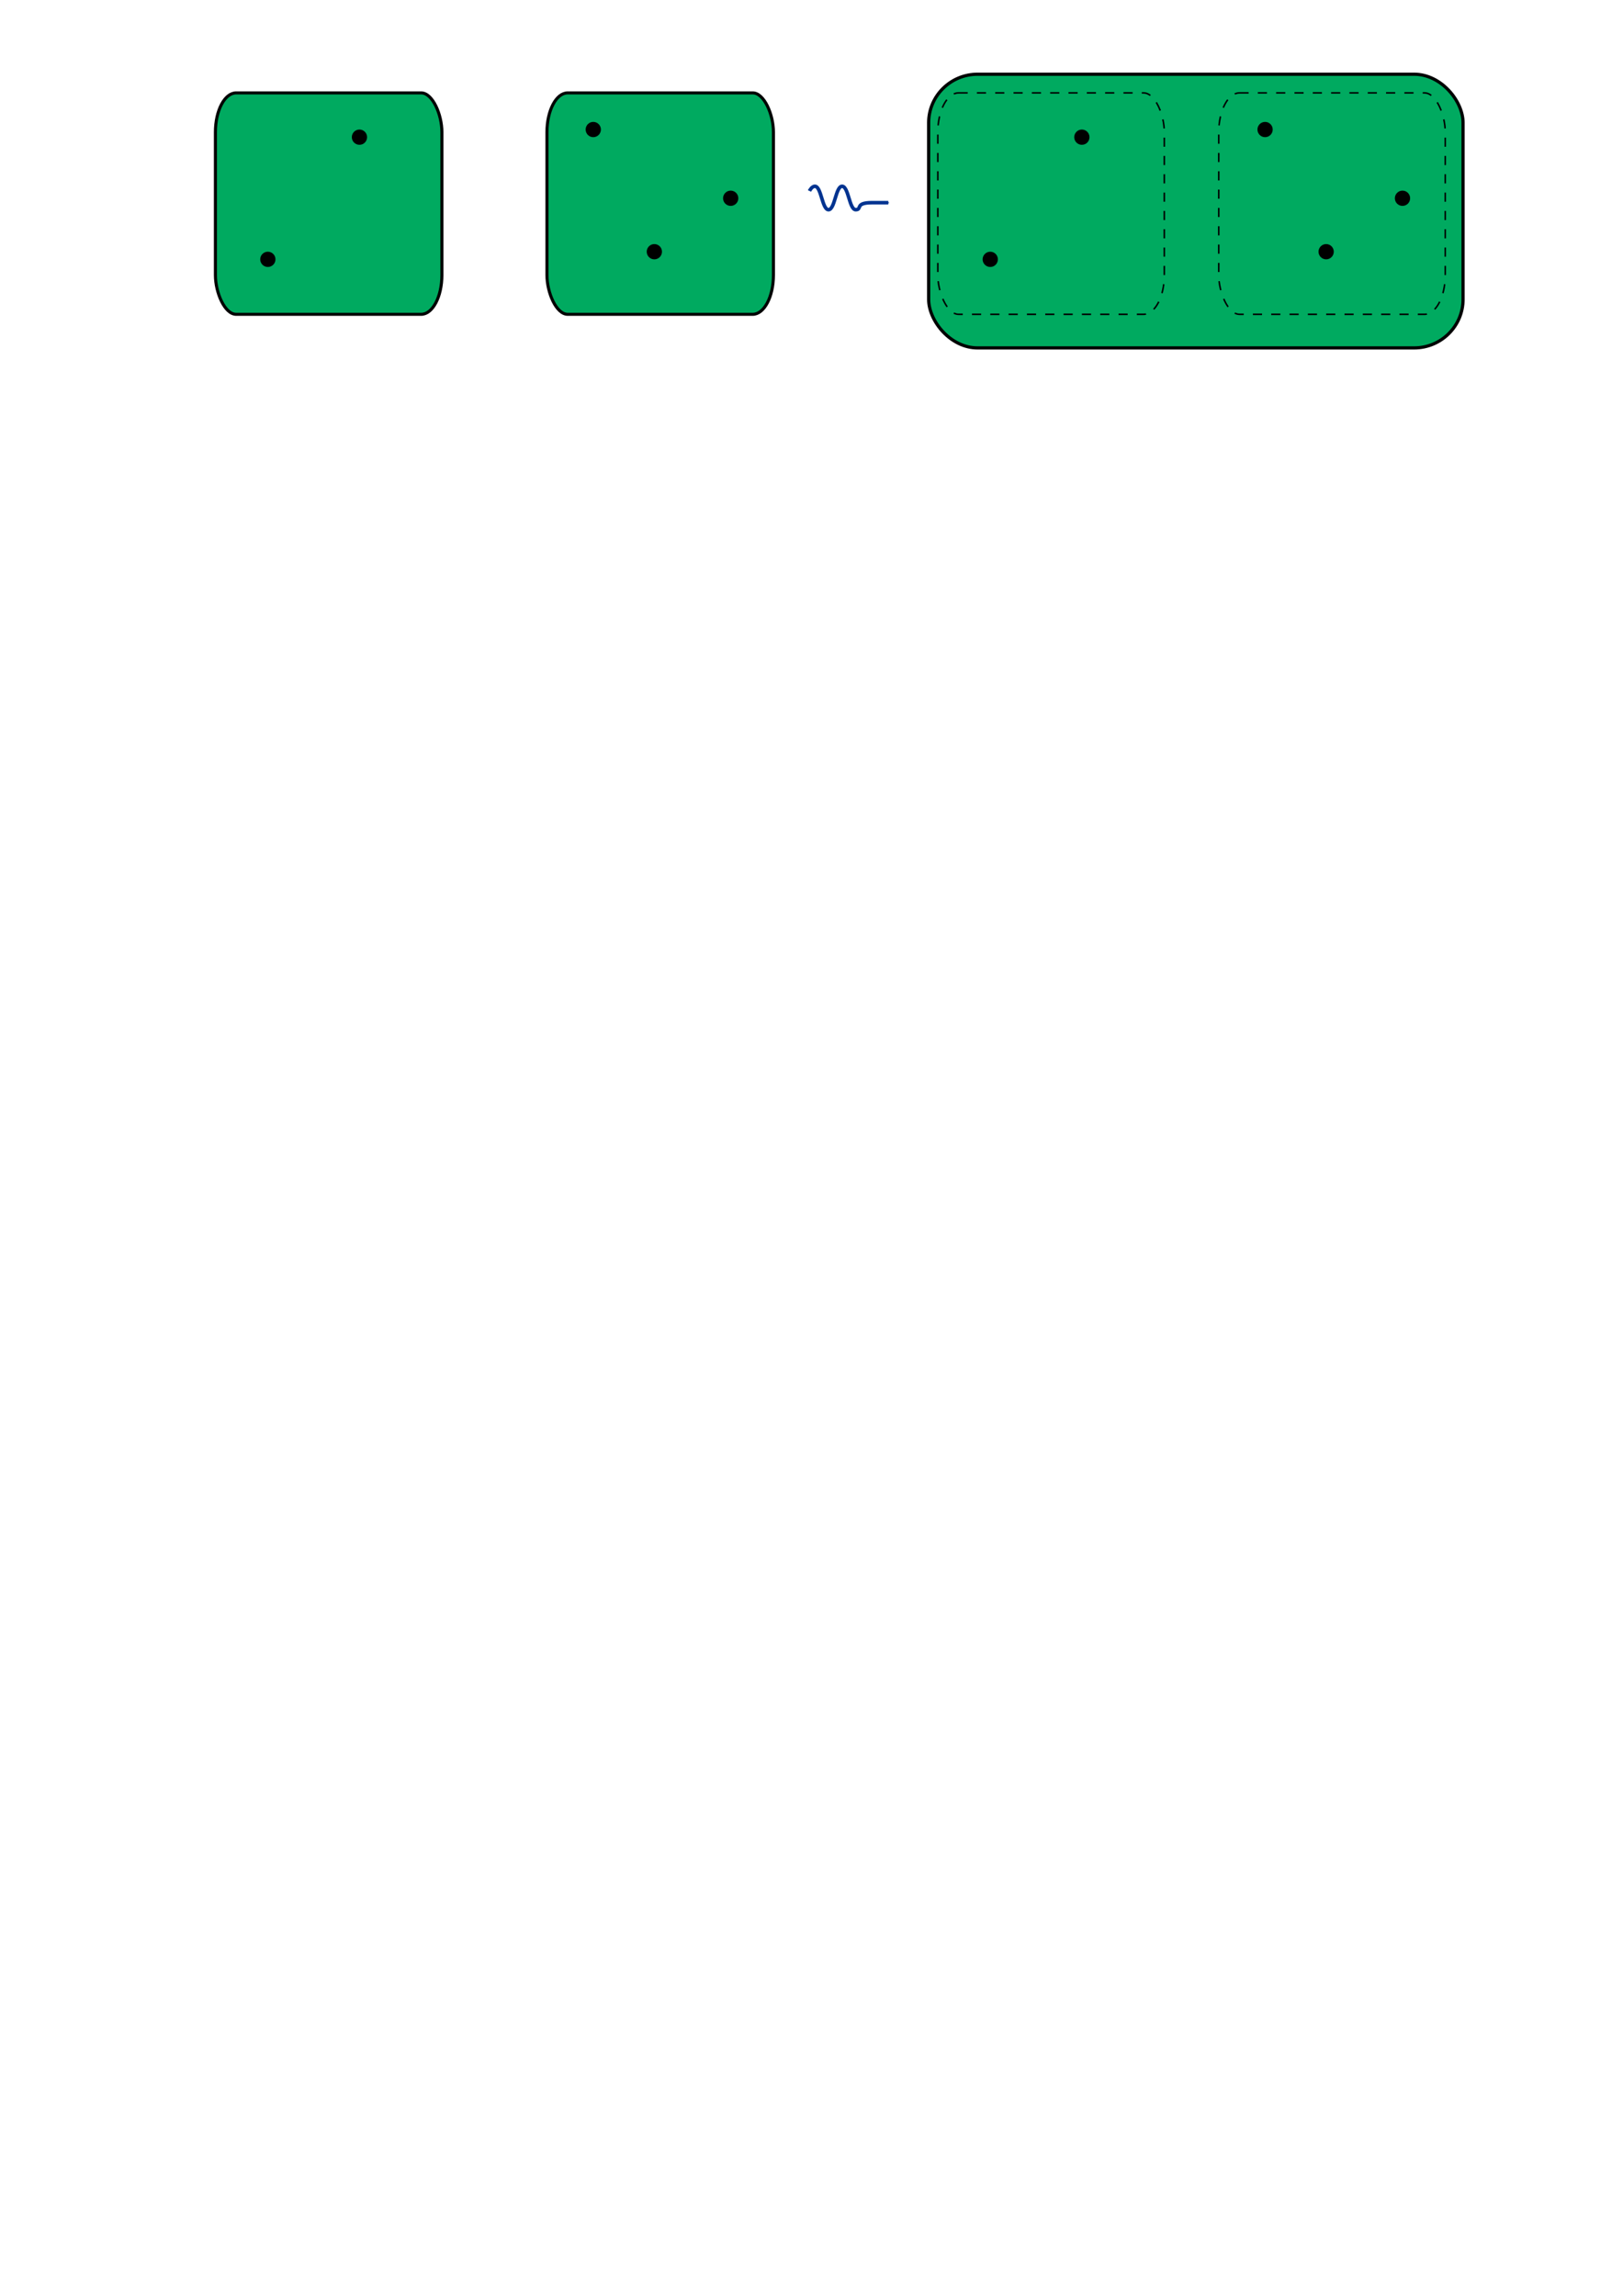 <?xml version="1.0" encoding="UTF-8" standalone="no"?>
<!-- Created with Inkscape (http://www.inkscape.org/) -->

<svg
   xmlns:osb="http://www.openswatchbook.org/uri/2009/osb"
   xmlns:dc="http://purl.org/dc/elements/1.1/"
   xmlns:cc="http://creativecommons.org/ns#"
   xmlns:rdf="http://www.w3.org/1999/02/22-rdf-syntax-ns#"
   xmlns:svg="http://www.w3.org/2000/svg"
   xmlns="http://www.w3.org/2000/svg"
   xmlns:sodipodi="http://sodipodi.sourceforge.net/DTD/sodipodi-0.dtd"
   xmlns:inkscape="http://www.inkscape.org/namespaces/inkscape"
   width="744.094"
   height="1052.362"
   id="svg2"
   version="1.1"
   inkscape:version="0.91 r13725"
   sodipodi:docname="product.svg"
   inkscape:export-filename="/home/andrea/Git/posters/Poster_BIGS_luglio_2019/product.png"
   inkscape:export-xdpi="500"
   inkscape:export-ydpi="500">
  <sodipodi:namedview
     id="base"
     pagecolor="#ffffff"
     bordercolor="#666666"
     borderopacity="1.0"
     inkscape:pageopacity="0.0"
     inkscape:pageshadow="2"
     inkscape:zoom="0.9899495"
     inkscape:cx="420.86896"
     inkscape:cy="972.91813"
     inkscape:document-units="px"
     inkscape:current-layer="layer1"
     showgrid="true"
     inkscape:window-width="1366"
     inkscape:window-height="719"
     inkscape:window-x="0"
     inkscape:window-y="25"
     inkscape:window-maximized="1"
     inkscape:snap-intersection-paths="false"
     inkscape:object-paths="true"
     inkscape:object-nodes="true"
     inkscape:snap-nodes="true"
     inkscape:snap-bbox="false"
     inkscape:bbox-nodes="true"
     inkscape:snap-bbox-edge-midpoints="true"
     inkscape:snap-bbox-midpoints="true"
     inkscape:snap-smooth-nodes="true"
     inkscape:snap-midpoints="true">
    <inkscape:grid
       id="grid5337"
       type="xygrid" />
  </sodipodi:namedview>
  <defs
     id="defs4">
    <marker
       inkscape:stockid="Arrow1Mstart"
       orient="auto"
       refY="0.0"
       refX="0.0"
       id="marker17158"
       style="overflow:visible"
       inkscape:isstock="true">
      <path
         id="path17160"
         d="M 0.0,0.0 L 5.0,-5.0 L -12.5,0.0 L 5.0,5.0 L 0.0,0.0 z "
         style="fill-rule:evenodd;stroke:#916f6f;stroke-width:1pt;stroke-opacity:1;fill:#916f6f;fill-opacity:1"
         transform="scale(0.4) translate(10,0)" />
    </marker>
    <marker
       inkscape:stockid="Arrow1Mstart"
       orient="auto"
       refY="0"
       refX="0"
       id="marker10696"
       style="overflow:visible"
       inkscape:isstock="true">
      <path
         inkscape:connector-curvature="0"
         id="path10698"
         d="M 0,0 5,-5 -12.5,0 5,5 0,0 Z"
         style="fill:#916f6f;fill-opacity:1;fill-rule:evenodd;stroke:#916f6f;stroke-width:1pt;stroke-opacity:1"
         transform="matrix(0.4,0,0,0.4,4,0)" />
    </marker>
    <marker
       inkscape:isstock="true"
       style="overflow:visible"
       id="marker8671"
       refX="0.0"
       refY="0.0"
       orient="auto"
       inkscape:stockid="Arrow1Mstart">
      <path
         transform="scale(0.4) translate(10,0)"
         style="fill-rule:evenodd;stroke:#e84f00;stroke-width:1pt;stroke-opacity:1;fill:#e84f00;fill-opacity:1"
         d="M 0.0,0.0 L 5.0,-5.0 L -12.5,0.0 L 5.0,5.0 L 0.0,0.0 z "
         id="path8673" />
    </marker>
    <marker
       inkscape:stockid="Tail"
       orient="auto"
       refY="0.0"
       refX="0.0"
       id="Tail"
       style="overflow:visible"
       inkscape:isstock="true">
      <g
         id="g8377"
         transform="scale(-1.2)"
         style="stroke:#e84f00;stroke-opacity:1;fill:#e84f00;fill-opacity:1">
        <path
           id="path8379"
           d="M -3.805,-3.959 L 0.544,0"
           style="fill:#e84f00;fill-rule:evenodd;stroke:#e84f00;stroke-width:0.8;stroke-linecap:round;stroke-opacity:1;fill-opacity:1" />
        <path
           id="path8381"
           d="M -1.287,-3.959 L 3.062,0"
           style="fill:#e84f00;fill-rule:evenodd;stroke:#e84f00;stroke-width:0.8;stroke-linecap:round;stroke-opacity:1;fill-opacity:1" />
        <path
           id="path8383"
           d="M 1.305,-3.959 L 5.654,0"
           style="fill:#e84f00;fill-rule:evenodd;stroke:#e84f00;stroke-width:0.8;stroke-linecap:round;stroke-opacity:1;fill-opacity:1" />
        <path
           id="path8385"
           d="M -3.805,4.178 L 0.544,0.22"
           style="fill:#e84f00;fill-rule:evenodd;stroke:#e84f00;stroke-width:0.8;stroke-linecap:round;stroke-opacity:1;fill-opacity:1" />
        <path
           id="path8387"
           d="M -1.287,4.178 L 3.062,0.22"
           style="fill:#e84f00;fill-rule:evenodd;stroke:#e84f00;stroke-width:0.8;stroke-linecap:round;stroke-opacity:1;fill-opacity:1" />
        <path
           id="path8389"
           d="M 1.305,4.178 L 5.654,0.22"
           style="fill:#e84f00;fill-rule:evenodd;stroke:#e84f00;stroke-width:0.8;stroke-linecap:round;stroke-opacity:1;fill-opacity:1" />
      </g>
    </marker>
    <marker
       inkscape:isstock="true"
       style="overflow:visible"
       id="marker8247"
       refX="0.0"
       refY="0.0"
       orient="auto"
       inkscape:stockid="Arrow1Mstart">
      <path
         transform="scale(0.4) translate(10,0)"
         style="fill-rule:evenodd;stroke:#e84f00;stroke-width:1pt;stroke-opacity:1;fill:#e84f00;fill-opacity:1"
         d="M 0.0,0.0 L 5.0,-5.0 L -12.5,0.0 L 5.0,5.0 L 0.0,0.0 z "
         id="path8249" />
    </marker>
    <inkscape:path-effect
       is_visible="true"
       id="path-effect4927"
       effect="spiro" />
    <inkscape:path-effect
       is_visible="true"
       id="path-effect4348"
       effect="spiro" />
    <inkscape:path-effect
       is_visible="true"
       id="path-effect4246"
       effect="spiro" />
    <inkscape:path-effect
       is_visible="true"
       id="path-effect4233"
       effect="spiro" />
    <inkscape:path-effect
       is_visible="true"
       id="path-effect4229"
       effect="spiro" />
    <inkscape:path-effect
       is_visible="true"
       id="path-effect4225"
       effect="spiro" />
    <inkscape:path-effect
       is_visible="true"
       id="path-effect4197"
       effect="spiro" />
    <inkscape:path-effect
       is_visible="true"
       id="path-effect4355"
       effect="spiro" />
    <inkscape:path-effect
       is_visible="true"
       id="path-effect4306"
       effect="spiro" />
    <inkscape:path-effect
       is_visible="true"
       id="path-effect4299"
       effect="spiro" />
    <inkscape:path-effect
       is_visible="true"
       id="path-effect4281"
       effect="spiro" />
    <inkscape:path-effect
       is_visible="true"
       id="path-effect4265"
       effect="spiro" />
    <inkscape:path-effect
       cusp_linecap_type="round"
       end_linecap_type="zerowidth"
       miter_limit="4"
       linejoin_type="round"
       start_linecap_type="zerowidth"
       interpolator_beta="0.2"
       interpolator_type="CubicBezierJohan"
       sort_points="true"
       offset_points="0,0.5"
       is_visible="true"
       id="path-effect4261"
       effect="powerstroke" />
    <inkscape:path-effect
       cusp_linecap_type="round"
       end_linecap_type="zerowidth"
       miter_limit="4"
       linejoin_type="round"
       start_linecap_type="zerowidth"
       interpolator_beta="0.2"
       interpolator_type="CubicBezierJohan"
       sort_points="true"
       offset_points="0,0.5"
       is_visible="true"
       id="path-effect4257"
       effect="powerstroke" />
    <inkscape:path-effect
       cusp_linecap_type="round"
       end_linecap_type="zerowidth"
       miter_limit="4"
       linejoin_type="round"
       start_linecap_type="zerowidth"
       interpolator_beta="0.2"
       interpolator_type="CubicBezierJohan"
       sort_points="true"
       offset_points="0,0.5"
       is_visible="true"
       id="path-effect4253"
       effect="powerstroke" />
    <inkscape:path-effect
       cusp_linecap_type="round"
       end_linecap_type="zerowidth"
       miter_limit="4"
       linejoin_type="round"
       start_linecap_type="zerowidth"
       interpolator_beta="0.2"
       interpolator_type="CubicBezierJohan"
       sort_points="true"
       offset_points="0,0.5"
       is_visible="true"
       id="path-effect4249"
       effect="powerstroke" />
    <inkscape:path-effect
       cusp_linecap_type="round"
       end_linecap_type="zerowidth"
       miter_limit="4"
       linejoin_type="round"
       start_linecap_type="zerowidth"
       interpolator_beta="0.2"
       interpolator_type="CubicBezierJohan"
       sort_points="true"
       offset_points="0,0.5"
       is_visible="true"
       id="path-effect4245"
       effect="powerstroke" />
    <inkscape:path-effect
       cusp_linecap_type="round"
       end_linecap_type="zerowidth"
       miter_limit="4"
       linejoin_type="round"
       start_linecap_type="zerowidth"
       interpolator_beta="0.2"
       interpolator_type="CubicBezierJohan"
       sort_points="true"
       offset_points="0,0.5"
       is_visible="true"
       id="path-effect4241"
       effect="powerstroke" />
    <inkscape:path-effect
       cusp_linecap_type="round"
       end_linecap_type="zerowidth"
       miter_limit="4"
       linejoin_type="round"
       start_linecap_type="zerowidth"
       interpolator_beta="0.2"
       interpolator_type="CubicBezierJohan"
       sort_points="true"
       offset_points="0,0.5"
       is_visible="true"
       id="path-effect4213"
       effect="powerstroke" />
    <marker
       style="overflow:visible;"
       id="Arrow1Mend"
       refX="0.0"
       refY="0.0"
       orient="auto"
       inkscape:stockid="Arrow1Mend">
      <path
         transform="scale(0.4) rotate(180) translate(10,0)"
         style="fill-rule:evenodd;stroke:#000000;stroke-width:1.0pt;"
         d="M 0.0,0.0 L 5.0,-5.0 L -12.5,0.0 L 5.0,5.0 L 0.0,0.0 z "
         id="path4059" />
    </marker>
    <linearGradient
       osb:paint="solid"
       id="linearGradient6062">
      <stop
         id="stop6064"
         offset="0"
         style="stop-color:#ffffff;stop-opacity:0;" />
    </linearGradient>
    <linearGradient
       osb:paint="solid"
       id="linearGradient6048">
      <stop
         id="stop6050"
         offset="0"
         style="stop-color:#000000;stop-opacity:0;" />
    </linearGradient>
    <inkscape:path-effect
       fuse_tolerance="0"
       vertical_pattern="false"
       prop_units="false"
       tang_offset="0"
       normal_offset="0"
       spacing="0"
       scale_y_rel="false"
       prop_scale="1"
       copytype="single_stretched"
       pattern="M 0,5 C 0,2.24 2.24,0 5,0 7.76,0 10,2.24 10,5 10,7.76 7.76,10 5,10 2.24,10 0,7.76 0,5 z"
       is_visible="true"
       id="path-effect6038"
       effect="skeletal" />
    <inkscape:path-effect
       fuse_tolerance="0"
       vertical_pattern="false"
       prop_units="false"
       tang_offset="0"
       normal_offset="0"
       spacing="0"
       scale_y_rel="false"
       prop_scale="1"
       copytype="single_stretched"
       pattern="M 0,5 C 0,2.24 2.24,0 5,0 7.76,0 10,2.24 10,5 10,7.76 7.76,10 5,10 2.24,10 0,7.76 0,5 z"
       is_visible="true"
       id="path-effect6034"
       effect="skeletal" />
    <inkscape:path-effect
       fuse_tolerance="0"
       vertical_pattern="false"
       prop_units="false"
       tang_offset="0"
       normal_offset="0"
       spacing="0"
       scale_y_rel="false"
       prop_scale="1"
       copytype="single_stretched"
       pattern="M 0,5 C 0,2.24 2.24,0 5,0 7.76,0 10,2.24 10,5 10,7.76 7.76,10 5,10 2.24,10 0,7.76 0,5 z"
       is_visible="true"
       id="path-effect6030"
       effect="skeletal" />
    <inkscape:path-effect
       fuse_tolerance="0"
       vertical_pattern="false"
       prop_units="false"
       tang_offset="0"
       normal_offset="0"
       spacing="0"
       scale_y_rel="false"
       prop_scale="1"
       copytype="single_stretched"
       pattern="M 0,5 C 0,2.24 2.24,0 5,0 7.76,0 10,2.24 10,5 10,7.76 7.76,10 5,10 2.24,10 0,7.76 0,5 z"
       is_visible="true"
       id="path-effect6026"
       effect="skeletal" />
    <inkscape:path-effect
       is_visible="true"
       id="path-effect6024"
       effect="spiro" />
    <inkscape:path-effect
       fuse_tolerance="0"
       vertical_pattern="false"
       prop_units="false"
       tang_offset="0"
       normal_offset="0"
       spacing="0"
       scale_y_rel="false"
       prop_scale="1"
       copytype="single_stretched"
       pattern="m 3.571,5.714 c 0,-2.76 2.24,-5 5,-5 2.76,0 5,2.24 5,5 0,2.76 -2.24,5 -5,5 -2.76,0 -5,-2.24 -5,-5 z"
       is_visible="true"
       id="path-effect5097"
       effect="skeletal" />
    <inkscape:path-effect
       is_visible="true"
       id="path-effect5095"
       effect="spiro" />
    <marker
       style="overflow:visible;"
       id="Arrow1Lend"
       refX="0.0"
       refY="0.0"
       orient="auto"
       inkscape:stockid="Arrow1Lend">
      <path
         transform="scale(0.8) rotate(180) translate(12.5,0)"
         style="fill-rule:evenodd;stroke:#000000;stroke-width:1.0pt;"
         d="M 0.0,0.0 L 5.0,-5.0 L -12.5,0.0 L 5.0,5.0 L 0.0,0.0 z "
         id="path4053" />
    </marker>
    <inkscape:path-effect
       is_visible="true"
       id="path-effect3820"
       effect="spiro" />
    <marker
       style="overflow:visible"
       id="Arrow1Mend-2"
       refX="0"
       refY="0"
       orient="auto"
       inkscape:stockid="Arrow1Mend">
      <path
         transform="matrix(-0.4,0,0,-0.4,-4,0)"
         style="fill-rule:evenodd;stroke:#000000;stroke-width:1pt"
         d="M 0,0 5,-5 -12.5,0 5,5 0,0 z"
         id="path4059-3"
         inkscape:connector-curvature="0" />
    </marker>
    <marker
       style="overflow:visible"
       id="Arrow1Mend-9"
       refX="0"
       refY="0"
       orient="auto"
       inkscape:stockid="Arrow1Mend">
      <path
         transform="matrix(-0.4,0,0,-0.4,-4,0)"
         style="fill-rule:evenodd;stroke:#000000;stroke-width:1pt"
         d="M 0,0 5,-5 -12.5,0 5,5 0,0 z"
         id="path4059-2"
         inkscape:connector-curvature="0" />
    </marker>
    <inkscape:path-effect
       is_visible="true"
       id="path-effect4927-5"
       effect="spiro" />
    <inkscape:path-effect
       is_visible="true"
       id="path-effect4233-5"
       effect="spiro" />
    <inkscape:path-effect
       is_visible="true"
       id="path-effect4927-1"
       effect="spiro" />
    <marker
       inkscape:isstock="true"
       style="overflow:visible"
       id="Arrow1Mstart-6-2"
       refX="0"
       refY="0"
       orient="auto"
       inkscape:stockid="Arrow1Mstart">
      <path
         transform="matrix(0.4,0,0,0.4,4,0)"
         style="fill:#916f6f;fill-opacity:1;fill-rule:evenodd;stroke:#916f6f;stroke-width:1pt;stroke-opacity:1"
         d="M 0,0 5,-5 -12.5,0 5,5 0,0 Z"
         id="path4379-7-7"
         inkscape:connector-curvature="0" />
    </marker>
    <inkscape:path-effect
       is_visible="true"
       id="path-effect4927-5-0"
       effect="spiro" />
    <inkscape:path-effect
       is_visible="true"
       id="path-effect4927-1-7"
       effect="spiro" />
    <marker
       inkscape:isstock="true"
       style="overflow:visible"
       id="Arrow1Mstart-6-2-3"
       refX="0"
       refY="0"
       orient="auto"
       inkscape:stockid="Arrow1Mstart">
      <path
         transform="matrix(0.4,0,0,0.4,4,0)"
         style="fill:#916f6f;fill-opacity:1;fill-rule:evenodd;stroke:#916f6f;stroke-width:1pt;stroke-opacity:1"
         d="M 0,0 5,-5 -12.5,0 5,5 0,0 Z"
         id="path4379-7-7-6"
         inkscape:connector-curvature="0" />
    </marker>
    <inkscape:path-effect
       is_visible="true"
       id="path-effect4927-5-0-1"
       effect="spiro" />
    <inkscape:path-effect
       is_visible="true"
       id="path-effect4927-1-7-8"
       effect="spiro" />
    <marker
       inkscape:isstock="true"
       style="overflow:visible"
       id="Arrow1Mstart-6-2-3-4"
       refX="0"
       refY="0"
       orient="auto"
       inkscape:stockid="Arrow1Mstart">
      <path
         transform="matrix(0.4,0,0,0.4,4,0)"
         style="fill:#916f6f;fill-opacity:1;fill-rule:evenodd;stroke:#916f6f;stroke-width:1pt;stroke-opacity:1"
         d="M 0,0 5,-5 -12.5,0 5,5 0,0 Z"
         id="path4379-7-7-6-5"
         inkscape:connector-curvature="0" />
    </marker>
    <inkscape:path-effect
       is_visible="true"
       id="path-effect4927-5-0-1-0"
       effect="spiro" />
    <inkscape:path-effect
       is_visible="true"
       id="path-effect4927-1-7-8-0"
       effect="spiro" />
    <marker
       inkscape:isstock="true"
       style="overflow:visible"
       id="Arrow1Mstart-6-2-3-4-6"
       refX="0"
       refY="0"
       orient="auto"
       inkscape:stockid="Arrow1Mstart">
      <path
         transform="matrix(0.4,0,0,0.4,4,0)"
         style="fill:#e84f00;fill-opacity:1;fill-rule:evenodd;stroke:#e84f00;stroke-width:1pt;stroke-opacity:1"
         d="M 0,0 5,-5 -12.5,0 5,5 0,0 Z"
         id="path4379-7-7-6-5-1"
         inkscape:connector-curvature="0" />
    </marker>
    <inkscape:path-effect
       is_visible="true"
       id="path-effect4927-5-0-1-0-5"
       effect="spiro" />
    <inkscape:path-effect
       is_visible="true"
       id="path-effect4927-1-7-8-0-3"
       effect="spiro" />
    <marker
       inkscape:isstock="true"
       style="overflow:visible"
       id="Arrow1Mstart-6-2-3-4-6-7"
       refX="0"
       refY="0"
       orient="auto"
       inkscape:stockid="Arrow1Mstart">
      <path
         transform="matrix(0.4,0,0,0.4,4,0)"
         style="fill:#e84f00;fill-opacity:1;fill-rule:evenodd;stroke:#e84f00;stroke-width:1pt;stroke-opacity:1"
         d="M 0,0 5,-5 -12.5,0 5,5 0,0 Z"
         id="path4379-7-7-6-5-1-4"
         inkscape:connector-curvature="0" />
    </marker>
    <inkscape:path-effect
       is_visible="true"
       id="path-effect4927-5-0-1-0-5-5"
       effect="spiro" />
    <inkscape:path-effect
       is_visible="true"
       id="path-effect4927-1-7-8-0-3-0"
       effect="spiro" />
    <marker
       inkscape:isstock="true"
       style="overflow:visible"
       id="Arrow1Mstart-6-2-3-4-6-7-7"
       refX="0"
       refY="0"
       orient="auto"
       inkscape:stockid="Arrow1Mstart">
      <path
         transform="matrix(0.4,0,0,0.4,4,0)"
         style="fill:#e84f00;fill-opacity:1;fill-rule:evenodd;stroke:#e84f00;stroke-width:1pt;stroke-opacity:1"
         d="M 0,0 5,-5 -12.5,0 5,5 0,0 Z"
         id="path4379-7-7-6-5-1-4-8"
         inkscape:connector-curvature="0" />
    </marker>
    <inkscape:path-effect
       is_visible="true"
       id="path-effect4927-5-0-1-0-5-5-6"
       effect="spiro" />
    <inkscape:path-effect
       is_visible="true"
       id="path-effect4927-1-7-8-0-3-0-2"
       effect="spiro" />
    <marker
       inkscape:isstock="true"
       style="overflow:visible"
       id="Arrow1Mstart-6-2-3-4-6-7-7-0"
       refX="0"
       refY="0"
       orient="auto"
       inkscape:stockid="Arrow1Mstart">
      <path
         transform="matrix(0.4,0,0,0.4,4,0)"
         style="fill:#e84f00;fill-opacity:1;fill-rule:evenodd;stroke:#e84f00;stroke-width:1pt;stroke-opacity:1"
         d="M 0,0 5,-5 -12.5,0 5,5 0,0 Z"
         id="path4379-7-7-6-5-1-4-8-6"
         inkscape:connector-curvature="0" />
    </marker>
    <inkscape:path-effect
       is_visible="true"
       id="path-effect4927-5-0-1-0-5-5-6-8"
       effect="spiro" />
    <inkscape:path-effect
       is_visible="true"
       id="path-effect4927-1-7-8-0-3-0-2-0"
       effect="spiro" />
    <marker
       inkscape:isstock="true"
       style="overflow:visible"
       id="Arrow1Mstart-6-2-3-4-6-7-7-0-4"
       refX="0"
       refY="0"
       orient="auto"
       inkscape:stockid="Arrow1Mstart">
      <path
         transform="matrix(0.4,0,0,0.4,4,0)"
         style="fill:#e84f00;fill-opacity:1;fill-rule:evenodd;stroke:#e84f00;stroke-width:1pt;stroke-opacity:1"
         d="M 0,0 5,-5 -12.5,0 5,5 0,0 Z"
         id="path4379-7-7-6-5-1-4-8-6-8"
         inkscape:connector-curvature="0" />
    </marker>
    <inkscape:path-effect
       is_visible="true"
       id="path-effect4927-5-0-1-0-5-5-6-8-7"
       effect="spiro" />
    <inkscape:path-effect
       is_visible="true"
       id="path-effect4927-1-7-8-0-3-0-2-0-1"
       effect="spiro" />
    <marker
       inkscape:isstock="true"
       style="overflow:visible"
       id="Arrow1Mstart-6-2-3-4-6-7-7-0-4-0"
       refX="0"
       refY="0"
       orient="auto"
       inkscape:stockid="Arrow1Mstart">
      <path
         transform="matrix(0.4,0,0,0.4,4,0)"
         style="fill:#916f6f;fill-opacity:1;fill-rule:evenodd;stroke:#916f6f;stroke-width:1pt;stroke-opacity:1"
         d="M 0,0 5,-5 -12.5,0 5,5 0,0 Z"
         id="path4379-7-7-6-5-1-4-8-6-8-6"
         inkscape:connector-curvature="0" />
    </marker>
    <inkscape:path-effect
       is_visible="true"
       id="path-effect4927-5-0-1-0-5-5-6-8-7-1"
       effect="spiro" />
    <inkscape:path-effect
       is_visible="true"
       id="path-effect4927-1-7-8-0-3-0-2-0-1-7"
       effect="spiro" />
    <marker
       inkscape:isstock="true"
       style="overflow:visible"
       id="Arrow1Mstart-6-2-3-4-6-7-7-0-4-0-7"
       refX="0"
       refY="0"
       orient="auto"
       inkscape:stockid="Arrow1Mstart">
      <path
         transform="matrix(0.4,0,0,0.4,4,0)"
         style="fill:#e84f00;fill-opacity:1;fill-rule:evenodd;stroke:#e84f00;stroke-width:1pt;stroke-opacity:1"
         d="M 0,0 5,-5 -12.5,0 5,5 0,0 Z"
         id="path4379-7-7-6-5-1-4-8-6-8-6-1"
         inkscape:connector-curvature="0" />
    </marker>
    <inkscape:path-effect
       is_visible="true"
       id="path-effect4927-5-0-1-0-5-5-6-8-7-1-1"
       effect="spiro" />
    <inkscape:path-effect
       is_visible="true"
       id="path-effect4927-1-7-8-0-3-0-2-0-1-7-6"
       effect="spiro" />
    <marker
       inkscape:isstock="true"
       style="overflow:visible"
       id="Arrow1Mstart-6-2-3-4-6-7-7-0-4-0-7-5"
       refX="0"
       refY="0"
       orient="auto"
       inkscape:stockid="Arrow1Mstart">
      <path
         transform="matrix(0.4,0,0,0.4,4,0)"
         style="fill:#e84f00;fill-opacity:1;fill-rule:evenodd;stroke:#e84f00;stroke-width:1pt;stroke-opacity:1"
         d="M 0,0 5,-5 -12.5,0 5,5 0,0 Z"
         id="path4379-7-7-6-5-1-4-8-6-8-6-1-6"
         inkscape:connector-curvature="0" />
    </marker>
    <inkscape:path-effect
       is_visible="true"
       id="path-effect4927-5-0-1-0-5-5-6-8-7-1-1-3"
       effect="spiro" />
    <inkscape:path-effect
       is_visible="true"
       id="path-effect4927-1-7-8-0-3-0-2-0-1-7-6-9"
       effect="spiro" />
    <marker
       inkscape:isstock="true"
       style="overflow:visible"
       id="Arrow1Mstart-6-2-3-4-6-7-7-0-4-0-7-5-0"
       refX="0"
       refY="0"
       orient="auto"
       inkscape:stockid="Arrow1Mstart">
      <path
         transform="matrix(0.4,0,0,0.4,4,0)"
         style="fill:#e84f00;fill-opacity:1;fill-rule:evenodd;stroke:#e84f00;stroke-width:1pt;stroke-opacity:1"
         d="M 0,0 5,-5 -12.5,0 5,5 0,0 Z"
         id="path4379-7-7-6-5-1-4-8-6-8-6-1-6-8"
         inkscape:connector-curvature="0" />
    </marker>
    <inkscape:path-effect
       is_visible="true"
       id="path-effect4927-5-0-1-0-5-5-6-8-7-1-1-3-8"
       effect="spiro" />
    <inkscape:path-effect
       is_visible="true"
       id="path-effect4927-1-7-8-0-3-0-2-7"
       effect="spiro" />
    <marker
       inkscape:isstock="true"
       style="overflow:visible"
       id="Arrow1Mstart-6-2-3-4-6-7-7-0-5"
       refX="0"
       refY="0"
       orient="auto"
       inkscape:stockid="Arrow1Mstart">
      <path
         transform="matrix(0.4,0,0,0.4,4,0)"
         style="fill:#e84f00;fill-opacity:1;fill-rule:evenodd;stroke:#e84f00;stroke-width:1pt;stroke-opacity:1"
         d="M 0,0 5,-5 -12.5,0 5,5 0,0 Z"
         id="path4379-7-7-6-5-1-4-8-6-3"
         inkscape:connector-curvature="0" />
    </marker>
    <inkscape:path-effect
       is_visible="true"
       id="path-effect4927-5-0-1-0-5-5-6-8-5"
       effect="spiro" />
    <inkscape:path-effect
       is_visible="true"
       id="path-effect4927-1-7-8-0-3-0-2-3"
       effect="spiro" />
    <marker
       inkscape:isstock="true"
       style="overflow:visible"
       id="Arrow1Mstart-6-2-3-4-6-7-7-0-6"
       refX="0"
       refY="0"
       orient="auto"
       inkscape:stockid="Arrow1Mstart">
      <path
         transform="matrix(0.4,0,0,0.4,4,0)"
         style="fill:#e84f00;fill-opacity:1;fill-rule:evenodd;stroke:#e84f00;stroke-width:1pt;stroke-opacity:1"
         d="M 0,0 5,-5 -12.5,0 5,5 0,0 Z"
         id="path4379-7-7-6-5-1-4-8-6-0"
         inkscape:connector-curvature="0" />
    </marker>
    <inkscape:path-effect
       is_visible="true"
       id="path-effect4927-5-0-1-0-5-5-6-8-6"
       effect="spiro" />
    <inkscape:path-effect
       is_visible="true"
       id="path-effect4927-1-7-8-0-3-0-2-0-1-7-6-2"
       effect="spiro" />
    <marker
       inkscape:isstock="true"
       style="overflow:visible"
       id="Arrow1Mstart-6-2-3-4-6-7-7-0-4-0-7-5-3"
       refX="0"
       refY="0"
       orient="auto"
       inkscape:stockid="Arrow1Mstart">
      <path
         transform="matrix(0.4,0,0,0.4,4,0)"
         style="fill:#e84f00;fill-opacity:1;fill-rule:evenodd;stroke:#e84f00;stroke-width:1pt;stroke-opacity:1"
         d="M 0,0 5,-5 -12.5,0 5,5 0,0 Z"
         id="path4379-7-7-6-5-1-4-8-6-8-6-1-6-7"
         inkscape:connector-curvature="0" />
    </marker>
    <inkscape:path-effect
       is_visible="true"
       id="path-effect4927-5-0-1-0-5-5-6-8-7-1-1-3-5"
       effect="spiro" />
    <marker
       inkscape:stockid="Arrow1Mstart"
       orient="auto"
       refY="0"
       refX="0"
       id="marker12128-3"
       style="overflow:visible"
       inkscape:isstock="true">
      <path
         id="path12130-6"
         d="M 0,0 5,-5 -12.5,0 5,5 0,0 Z"
         style="fill:#e84f00;fill-opacity:1;fill-rule:evenodd;stroke:#e84f00;stroke-width:1pt;stroke-opacity:1"
         transform="matrix(0.4,0,0,0.4,4,0)"
         inkscape:connector-curvature="0" />
    </marker>
    <inkscape:path-effect
       is_visible="true"
       id="path-effect4233-5-1"
       effect="spiro" />
    <inkscape:path-effect
       is_visible="true"
       id="path-effect4927-4"
       effect="spiro" />
    <marker
       inkscape:isstock="true"
       style="overflow:visible"
       id="Arrow1Mstart-6-5"
       refX="0"
       refY="0"
       orient="auto"
       inkscape:stockid="Arrow1Mstart">
      <path
         transform="matrix(0.4,0,0,0.4,4,0)"
         style="fill:#e84f00;fill-opacity:1;fill-rule:evenodd;stroke:#e84f00;stroke-width:1pt;stroke-opacity:1"
         d="M 0,0 5,-5 -12.5,0 5,5 0,0 Z"
         id="path4379-7-0"
         inkscape:connector-curvature="0" />
    </marker>
    <inkscape:path-effect
       is_visible="true"
       id="path-effect4927-5-3"
       effect="spiro" />
    <marker
       inkscape:isstock="true"
       style="overflow:visible"
       id="Arrow1Mstart-6-2-7"
       refX="0"
       refY="0"
       orient="auto"
       inkscape:stockid="Arrow1Mstart">
      <path
         transform="matrix(0.4,0,0,0.4,4,0)"
         style="fill:#aa0000;fill-opacity:1;fill-rule:evenodd;stroke:#aa0000;stroke-width:1pt;stroke-opacity:1"
         d="M 0,0 5,-5 -12.5,0 5,5 0,0 Z"
         id="path4379-7-7-5"
         inkscape:connector-curvature="0" />
    </marker>
    <marker
       inkscape:isstock="true"
       style="overflow:visible"
       id="Arrow1Mstart-6-2-7-5"
       refX="0"
       refY="0"
       orient="auto"
       inkscape:stockid="Arrow1Mstart">
      <path
         transform="matrix(0.4,0,0,0.4,4,0)"
         style="fill:#aa0000;fill-opacity:1;fill-rule:evenodd;stroke:#aa0000;stroke-width:1pt;stroke-opacity:1"
         d="M 0,0 5,-5 -12.5,0 5,5 0,0 Z"
         id="path4379-7-7-5-6"
         inkscape:connector-curvature="0" />
    </marker>
    <marker
       inkscape:isstock="true"
       style="overflow:visible"
       id="Arrow1Mstart-6-2-2"
       refX="0"
       refY="0"
       orient="auto"
       inkscape:stockid="Arrow1Mstart">
      <path
         transform="matrix(0.4,0,0,0.4,4,0)"
         style="fill:#916f6f;fill-opacity:1;fill-rule:evenodd;stroke:#916f6f;stroke-width:1pt;stroke-opacity:1"
         d="M 0,0 5,-5 -12.5,0 5,5 0,0 Z"
         id="path4379-7-7-9"
         inkscape:connector-curvature="0" />
    </marker>
    <marker
       inkscape:stockid="Arrow1Mstart"
       orient="auto"
       refY="0"
       refX="0"
       id="marker10810-1"
       style="overflow:visible"
       inkscape:isstock="true">
      <path
         inkscape:connector-curvature="0"
         id="path10812-2"
         d="M 0,0 5,-5 -12.5,0 5,5 0,0 Z"
         style="fill:#916f6f;fill-opacity:1;fill-rule:evenodd;stroke:#916f6f;stroke-width:1pt;stroke-opacity:1"
         transform="matrix(0.4,0,0,0.4,4,0)" />
    </marker>
    <marker
       style="overflow:visible"
       id="Arrow1Mend-6"
       refX="0"
       refY="0"
       orient="auto"
       inkscape:stockid="Arrow1Mend">
      <path
         inkscape:connector-curvature="0"
         transform="matrix(-0.4,0,0,-0.4,-4,0)"
         style="fill-rule:evenodd;stroke:#000000;stroke-width:1pt"
         d="M 0,0 5,-5 -12.5,0 5,5 0,0 Z"
         id="path4059-0" />
    </marker>
    <marker
       style="overflow:visible"
       id="marker13205"
       refX="0"
       refY="0"
       orient="auto"
       inkscape:stockid="Arrow1Mend">
      <path
         inkscape:connector-curvature="0"
         transform="matrix(-0.4,0,0,-0.4,-4,0)"
         style="fill-rule:evenodd;stroke:#000000;stroke-width:1pt"
         d="M 0,0 5,-5 -12.5,0 5,5 0,0 Z"
         id="path13207" />
    </marker>
    <inkscape:path-effect
       is_visible="true"
       id="path-effect4927-4-6"
       effect="spiro" />
    <marker
       inkscape:stockid="Arrow1Mstart"
       orient="auto"
       refY="0"
       refX="0"
       id="marker10810-3"
       style="overflow:visible"
       inkscape:isstock="true">
      <path
         inkscape:connector-curvature="0"
         id="path10812-6"
         d="M 0,0 5,-5 -12.5,0 5,5 0,0 Z"
         style="fill:#916f6f;fill-opacity:1;fill-rule:evenodd;stroke:#916f6f;stroke-width:1pt;stroke-opacity:1"
         transform="matrix(0.4,0,0,0.4,4,0)" />
    </marker>
    <marker
       inkscape:stockid="Arrow1Mstart"
       orient="auto"
       refY="0"
       refX="0"
       id="marker10810-36"
       style="overflow:visible"
       inkscape:isstock="true">
      <path
         inkscape:connector-curvature="0"
         id="path10812-0"
         d="M 0,0 5,-5 -12.5,0 5,5 0,0 Z"
         style="fill:#916f6f;fill-opacity:1;fill-rule:evenodd;stroke:#916f6f;stroke-width:1pt;stroke-opacity:1"
         transform="matrix(0.4,0,0,0.4,4,0)" />
    </marker>
    <marker
       inkscape:stockid="Arrow1Mstart"
       orient="auto"
       refY="0"
       refX="0"
       id="marker10810-36-2"
       style="overflow:visible"
       inkscape:isstock="true">
      <path
         inkscape:connector-curvature="0"
         id="path10812-0-6"
         d="M 0,0 5,-5 -12.5,0 5,5 0,0 Z"
         style="fill:#916f6f;fill-opacity:1;fill-rule:evenodd;stroke:#916f6f;stroke-width:1pt;stroke-opacity:1"
         transform="matrix(0.4,0,0,0.4,4,0)" />
    </marker>
    <marker
       inkscape:stockid="Arrow1Mstart"
       orient="auto"
       refY="0"
       refX="0"
       id="marker10810-36-8"
       style="overflow:visible"
       inkscape:isstock="true">
      <path
         inkscape:connector-curvature="0"
         id="path10812-0-7"
         d="M 0,0 5,-5 -12.5,0 5,5 0,0 Z"
         style="fill:#916f6f;fill-opacity:1;fill-rule:evenodd;stroke:#916f6f;stroke-width:1pt;stroke-opacity:1"
         transform="matrix(0.4,0,0,0.4,4,0)" />
    </marker>
    <marker
       inkscape:stockid="Arrow1Mstart"
       orient="auto"
       refY="0"
       refX="0"
       id="marker10810-2"
       style="overflow:visible"
       inkscape:isstock="true">
      <path
         inkscape:connector-curvature="0"
         id="path10812-02"
         d="M 0,0 5,-5 -12.5,0 5,5 0,0 Z"
         style="fill:#916f6f;fill-opacity:1;fill-rule:evenodd;stroke:#916f6f;stroke-width:1pt;stroke-opacity:1"
         transform="matrix(0.4,0,0,0.4,4,0)" />
    </marker>
    <marker
       inkscape:stockid="Arrow1Mstart"
       orient="auto"
       refY="0"
       refX="0"
       id="marker10810-2-4"
       style="overflow:visible"
       inkscape:isstock="true">
      <path
         inkscape:connector-curvature="0"
         id="path10812-02-7"
         d="M 0,0 5,-5 -12.5,0 5,5 0,0 Z"
         style="fill:#916f6f;fill-opacity:1;fill-rule:evenodd;stroke:#916f6f;stroke-width:1pt;stroke-opacity:1"
         transform="matrix(0.4,0,0,0.4,4,0)" />
    </marker>
    <marker
       inkscape:stockid="Arrow1Mstart"
       orient="auto"
       refY="0"
       refX="0"
       id="marker10810-2-4-4"
       style="overflow:visible"
       inkscape:isstock="true">
      <path
         inkscape:connector-curvature="0"
         id="path10812-02-7-5"
         d="M 0,0 5,-5 -12.5,0 5,5 0,0 Z"
         style="fill:#916f6f;fill-opacity:1;fill-rule:evenodd;stroke:#916f6f;stroke-width:1pt;stroke-opacity:1"
         transform="matrix(0.4,0,0,0.4,4,0)" />
    </marker>
    <marker
       inkscape:stockid="Arrow1Mstart"
       orient="auto"
       refY="0"
       refX="0"
       id="marker10810-2-4-4-3"
       style="overflow:visible"
       inkscape:isstock="true">
      <path
         inkscape:connector-curvature="0"
         id="path10812-02-7-5-6"
         d="M 0,0 5,-5 -12.5,0 5,5 0,0 Z"
         style="fill:#916f6f;fill-opacity:1;fill-rule:evenodd;stroke:#916f6f;stroke-width:1pt;stroke-opacity:1"
         transform="matrix(0.4,0,0,0.4,4,0)" />
    </marker>
    <marker
       inkscape:isstock="true"
       style="overflow:visible"
       id="Arrow1Mstart-6-2-7-2"
       refX="0"
       refY="0"
       orient="auto"
       inkscape:stockid="Arrow1Mstart">
      <path
         transform="matrix(0.4,0,0,0.4,4,0)"
         style="fill:#aa0000;fill-opacity:1;fill-rule:evenodd;stroke:#aa0000;stroke-width:1pt;stroke-opacity:1"
         d="M 0,0 5,-5 -12.5,0 5,5 0,0 Z"
         id="path4379-7-7-5-61"
         inkscape:connector-curvature="0" />
    </marker>
    <marker
       inkscape:isstock="true"
       style="overflow:visible"
       id="Arrow1Mstart-6-2-7-2-7"
       refX="0"
       refY="0"
       orient="auto"
       inkscape:stockid="Arrow1Mstart">
      <path
         transform="matrix(0.4,0,0,0.4,4,0)"
         style="fill:#aa0000;fill-opacity:1;fill-rule:evenodd;stroke:#aa0000;stroke-width:1pt;stroke-opacity:1"
         d="M 0,0 5,-5 -12.5,0 5,5 0,0 Z"
         id="path4379-7-7-5-61-9"
         inkscape:connector-curvature="0" />
    </marker>
    <marker
       inkscape:stockid="Arrow1Mstart"
       orient="auto"
       refY="0"
       refX="0"
       id="marker10810-2-4-4-3-4"
       style="overflow:visible"
       inkscape:isstock="true">
      <path
         inkscape:connector-curvature="0"
         id="path10812-02-7-5-6-5"
         d="M 0,0 5,-5 -12.5,0 5,5 0,0 Z"
         style="fill:#aa0000;fill-opacity:1;fill-rule:evenodd;stroke:#aa0000;stroke-width:1pt;stroke-opacity:1"
         transform="matrix(0.4,0,0,0.4,4,0)" />
    </marker>
    <marker
       inkscape:stockid="Arrow1Mstart"
       orient="auto"
       refY="0"
       refX="0"
       id="marker10810-2-4-4-0"
       style="overflow:visible"
       inkscape:isstock="true">
      <path
         inkscape:connector-curvature="0"
         id="path10812-02-7-5-3"
         d="M 0,0 5,-5 -12.5,0 5,5 0,0 Z"
         style="fill:#aa0000;fill-opacity:1;fill-rule:evenodd;stroke:#aa0000;stroke-width:1pt;stroke-opacity:1"
         transform="matrix(0.4,0,0,0.4,4,0)" />
    </marker>
    <marker
       inkscape:stockid="Arrow1Mstart"
       orient="auto"
       refY="0"
       refX="0"
       id="marker10810-5"
       style="overflow:visible"
       inkscape:isstock="true">
      <path
         inkscape:connector-curvature="0"
         id="path10812-3"
         d="M 0,0 5,-5 -12.5,0 5,5 0,0 Z"
         style="fill:#916f6f;fill-opacity:1;fill-rule:evenodd;stroke:#916f6f;stroke-width:1pt;stroke-opacity:1"
         transform="matrix(0.4,0,0,0.4,4,0)" />
    </marker>
    <marker
       inkscape:stockid="Arrow1Mstart"
       orient="auto"
       refY="0"
       refX="0"
       id="marker10810-5-6"
       style="overflow:visible"
       inkscape:isstock="true">
      <path
         inkscape:connector-curvature="0"
         id="path10812-3-2"
         d="M 0,0 5,-5 -12.5,0 5,5 0,0 Z"
         style="fill:#916f6f;fill-opacity:1;fill-rule:evenodd;stroke:#916f6f;stroke-width:1pt;stroke-opacity:1"
         transform="matrix(0.4,0,0,0.4,4,0)" />
    </marker>
    <marker
       inkscape:stockid="Arrow1Mstart"
       orient="auto"
       refY="0"
       refX="0"
       id="marker10810-9"
       style="overflow:visible"
       inkscape:isstock="true">
      <path
         inkscape:connector-curvature="0"
         id="path10812-1"
         d="M 0,0 5,-5 -12.5,0 5,5 0,0 Z"
         style="fill:#916f6f;fill-opacity:1;fill-rule:evenodd;stroke:#916f6f;stroke-width:1pt;stroke-opacity:1"
         transform="matrix(0.4,0,0,0.4,4,0)" />
    </marker>
    <marker
       inkscape:isstock="true"
       style="overflow:visible"
       id="Arrow1Mstart-6-2-7-5-2"
       refX="0"
       refY="0"
       orient="auto"
       inkscape:stockid="Arrow1Mstart">
      <path
         transform="matrix(0.4,0,0,0.4,4,0)"
         style="fill:#aa0000;fill-opacity:1;fill-rule:evenodd;stroke:#aa0000;stroke-width:1pt;stroke-opacity:1"
         d="M 0,0 5,-5 -12.5,0 5,5 0,0 Z"
         id="path4379-7-7-5-6-6"
         inkscape:connector-curvature="0" />
    </marker>
    <marker
       style="overflow:visible"
       id="Arrow1Mend-6-1"
       refX="0"
       refY="0"
       orient="auto"
       inkscape:stockid="Arrow1Mend">
      <path
         inkscape:connector-curvature="0"
         transform="matrix(-0.4,0,0,-0.4,-4,0)"
         style="fill-rule:evenodd;stroke:#000000;stroke-width:1pt"
         d="M 0,0 5,-5 -12.5,0 5,5 0,0 Z"
         id="path4059-0-8" />
    </marker>
    <marker
       style="overflow:visible"
       id="marker4538"
       refX="0"
       refY="0"
       orient="auto"
       inkscape:stockid="Arrow1Mend">
      <path
         inkscape:connector-curvature="0"
         transform="matrix(-0.4,0,0,-0.4,-4,0)"
         style="fill-rule:evenodd;stroke:#000000;stroke-width:1pt"
         d="M 0,0 5,-5 -12.5,0 5,5 0,0 Z"
         id="path4540" />
    </marker>
    <marker
       inkscape:isstock="true"
       style="overflow:visible"
       id="Arrow1Mstart-6-2-7-7"
       refX="0"
       refY="0"
       orient="auto"
       inkscape:stockid="Arrow1Mstart">
      <path
         transform="matrix(0.4,0,0,0.4,4,0)"
         style="fill:#aa0000;fill-opacity:1;fill-rule:evenodd;stroke:#aa0000;stroke-width:1pt;stroke-opacity:1"
         d="M 0,0 5,-5 -12.5,0 5,5 0,0 Z"
         id="path4379-7-7-5-9"
         inkscape:connector-curvature="0" />
    </marker>
    <marker
       inkscape:isstock="true"
       style="overflow:visible"
       id="Arrow1Mstart-6-2-20"
       refX="0"
       refY="0"
       orient="auto"
       inkscape:stockid="Arrow1Mstart">
      <path
         transform="matrix(0.4,0,0,0.4,4,0)"
         style="fill:#916f6f;fill-opacity:1;fill-rule:evenodd;stroke:#916f6f;stroke-width:1pt;stroke-opacity:1"
         d="M 0,0 5,-5 -12.5,0 5,5 0,0 Z"
         id="path4379-7-7-2"
         inkscape:connector-curvature="0" />
    </marker>
    <marker
       inkscape:stockid="Arrow1Mstart"
       orient="auto"
       refY="0"
       refX="0"
       id="marker10810-37"
       style="overflow:visible"
       inkscape:isstock="true">
      <path
         inkscape:connector-curvature="0"
         id="path10812-5"
         d="M 0,0 5,-5 -12.5,0 5,5 0,0 Z"
         style="fill:#916f6f;fill-opacity:1;fill-rule:evenodd;stroke:#916f6f;stroke-width:1pt;stroke-opacity:1"
         transform="matrix(0.4,0,0,0.4,4,0)" />
    </marker>
    <marker
       style="overflow:visible"
       id="Arrow1Mend-92"
       refX="0"
       refY="0"
       orient="auto"
       inkscape:stockid="Arrow1Mend">
      <path
         inkscape:connector-curvature="0"
         transform="matrix(-0.4,0,0,-0.4,-4,0)"
         style="fill-rule:evenodd;stroke:#000000;stroke-width:1pt"
         d="M 0,0 5,-5 -12.5,0 5,5 0,0 Z"
         id="path4059-28" />
    </marker>
    <marker
       style="overflow:visible"
       id="marker4554"
       refX="0"
       refY="0"
       orient="auto"
       inkscape:stockid="Arrow1Mend">
      <path
         inkscape:connector-curvature="0"
         transform="matrix(-0.4,0,0,-0.4,-4,0)"
         style="fill-rule:evenodd;stroke:#000000;stroke-width:1pt"
         d="M 0,0 5,-5 -12.5,0 5,5 0,0 Z"
         id="path4556" />
    </marker>
    <marker
       inkscape:stockid="Arrow1Mstart"
       orient="auto"
       refY="0"
       refX="0"
       id="marker10810-5-9"
       style="overflow:visible"
       inkscape:isstock="true">
      <path
         inkscape:connector-curvature="0"
         id="path10812-3-4"
         d="M 0,0 5,-5 -12.5,0 5,5 0,0 Z"
         style="fill:#916f6f;fill-opacity:1;fill-rule:evenodd;stroke:#916f6f;stroke-width:1pt;stroke-opacity:1"
         transform="matrix(0.4,0,0,0.4,4,0)" />
    </marker>
    <marker
       inkscape:stockid="Arrow1Mstart"
       orient="auto"
       refY="0"
       refX="0"
       id="marker10810-7"
       style="overflow:visible"
       inkscape:isstock="true">
      <path
         inkscape:connector-curvature="0"
         id="path10812-8"
         d="M 0,0 5,-5 -12.5,0 5,5 0,0 Z"
         style="fill:#916f6f;fill-opacity:1;fill-rule:evenodd;stroke:#916f6f;stroke-width:1pt;stroke-opacity:1"
         transform="matrix(0.4,0,0,0.4,4,0)" />
    </marker>
    <marker
       inkscape:stockid="Arrow1Mstart"
       orient="auto"
       refY="0"
       refX="0"
       id="marker10810-5-65"
       style="overflow:visible"
       inkscape:isstock="true">
      <path
         inkscape:connector-curvature="0"
         id="path10812-3-6"
         d="M 0,0 5,-5 -12.5,0 5,5 0,0 Z"
         style="fill:#916f6f;fill-opacity:1;fill-rule:evenodd;stroke:#916f6f;stroke-width:1pt;stroke-opacity:1"
         transform="matrix(0.4,0,0,0.4,4,0)" />
    </marker>
    <marker
       inkscape:stockid="Arrow1Mstart"
       orient="auto"
       refY="0"
       refX="0"
       id="marker10810-93"
       style="overflow:visible"
       inkscape:isstock="true">
      <path
         inkscape:connector-curvature="0"
         id="path10812-7"
         d="M 0,0 5,-5 -12.5,0 5,5 0,0 Z"
         style="fill:#916f6f;fill-opacity:1;fill-rule:evenodd;stroke:#916f6f;stroke-width:1pt;stroke-opacity:1"
         transform="matrix(0.4,0,0,0.4,4,0)" />
    </marker>
    <marker
       inkscape:isstock="true"
       style="overflow:visible"
       id="marker5113"
       refX="0"
       refY="0"
       orient="auto"
       inkscape:stockid="Arrow1Mstart">
      <path
         inkscape:connector-curvature="0"
         transform="matrix(0.4,0,0,0.4,4,0)"
         style="fill:#003390;fill-opacity:1;fill-rule:evenodd;stroke:#003390;stroke-width:1pt;stroke-opacity:1"
         d="M 0,0 5,-5 -12.5,0 5,5 0,0 Z"
         id="path5115" />
    </marker>
  </defs>
  <g
     id="layer1"
     inkscape:groupmode="layer"
     inkscape:label="Layer 1">
    <rect
       ry="22.252"
       rx="22.426"
       y="34.023"
       x="134.56"
       height="125.456"
       width="245"
       id="rect5239-1"
       style="color:#000000;clip-rule:nonzero;display:inline;overflow:visible;visibility:visible;opacity:0;isolation:auto;mix-blend-mode:normal;color-interpolation:sRGB;color-interpolation-filters:linearRGB;solid-color:#000000;solid-opacity:1;fill:#00aa60;fill-opacity:1;fill-rule:nonzero;stroke:#000000;stroke-width:1.466;stroke-linecap:butt;stroke-linejoin:round;stroke-miterlimit:4;stroke-dasharray:none;stroke-dashoffset:0;stroke-opacity:1;color-rendering:auto;image-rendering:auto;shape-rendering:auto;text-rendering:auto;enable-background:accumulate" />
    <rect
       ry="22.252"
       rx="22.426"
       y="34.023"
       x="425.76"
       height="125.456"
       width="245"
       id="rect5239-8"
       style="color:#000000;clip-rule:nonzero;display:inline;overflow:visible;visibility:visible;opacity:1;isolation:auto;mix-blend-mode:normal;color-interpolation:sRGB;color-interpolation-filters:linearRGB;solid-color:#000000;solid-opacity:1;fill:#00aa60;fill-opacity:1;fill-rule:nonzero;stroke:#000000;stroke-width:1.466;stroke-linecap:butt;stroke-linejoin:round;stroke-miterlimit:4;stroke-dasharray:none;stroke-dashoffset:0;stroke-opacity:1;color-rendering:auto;image-rendering:auto;shape-rendering:auto;text-rendering:auto;enable-background:accumulate" />
    <rect
       ry="18.003"
       rx="9.505"
       y="42.579"
       x="98.76"
       height="101.5"
       width="103.838"
       id="rect5239"
       style="color:#000000;clip-rule:nonzero;display:inline;overflow:visible;visibility:visible;opacity:1;isolation:auto;mix-blend-mode:normal;color-interpolation:sRGB;color-interpolation-filters:linearRGB;solid-color:#000000;solid-opacity:1;fill:#00aa60;fill-opacity:1;fill-rule:nonzero;stroke:#000000;stroke-width:1.4;stroke-linecap:butt;stroke-linejoin:round;stroke-miterlimit:4;stroke-dasharray:none;stroke-dashoffset:0;stroke-opacity:1;color-rendering:auto;image-rendering:auto;shape-rendering:auto;text-rendering:auto;enable-background:accumulate" />
    <ellipse
       ry="3.5"
       rx="3.5"
       cy="62.879"
       cx="164.798"
       id="path5329-1-5"
       style="fill:#000000;fill-opacity:1;fill-rule:evenodd;stroke:none;stroke-width:1px;stroke-linecap:butt;stroke-linejoin:miter;stroke-opacity:1" />
    <ellipse
       ry="3.5"
       rx="3.5"
       cy="118.879"
       cx="122.798"
       id="path5329-1-5-7"
       style="fill:#000000;fill-opacity:1;fill-rule:evenodd;stroke:none;stroke-width:1px;stroke-linecap:butt;stroke-linejoin:miter;stroke-opacity:1" />
    <rect
       ry="18.003"
       rx="9.505"
       y="42.579"
       x="250.76"
       height="101.5"
       width="103.838"
       id="rect5239-2"
       style="color:#000000;clip-rule:nonzero;display:inline;overflow:visible;visibility:visible;opacity:1;isolation:auto;mix-blend-mode:normal;color-interpolation:sRGB;color-interpolation-filters:linearRGB;solid-color:#000000;solid-opacity:1;fill:#00aa60;fill-opacity:1;fill-rule:nonzero;stroke:#000000;stroke-width:1.4;stroke-linecap:butt;stroke-linejoin:round;stroke-miterlimit:4;stroke-dasharray:none;stroke-dashoffset:0;stroke-opacity:1;color-rendering:auto;image-rendering:auto;shape-rendering:auto;text-rendering:auto;enable-background:accumulate" />
    <ellipse
       ry="3.5"
       rx="3.5"
       cy="90.879"
       cx="334.998"
       id="path5329-1-5-6"
       style="fill:#000000;fill-opacity:1;fill-rule:evenodd;stroke:none;stroke-width:1px;stroke-linecap:butt;stroke-linejoin:miter;stroke-opacity:1" />
    <ellipse
       ry="3.5"
       rx="3.5"
       cy="59.379"
       cx="271.998"
       id="path5329-1-5-7-0"
       style="fill:#000000;fill-opacity:1;fill-rule:evenodd;stroke:none;stroke-width:1px;stroke-linecap:butt;stroke-linejoin:miter;stroke-opacity:1" />
    <rect
       ry="18.003"
       rx="9.505"
       y="42.579"
       x="429.96"
       height="101.5"
       width="103.838"
       id="rect5239-4"
       style="color:#000000;clip-rule:nonzero;display:inline;overflow:visible;visibility:visible;opacity:1;isolation:auto;mix-blend-mode:normal;color-interpolation:sRGB;color-interpolation-filters:linearRGB;solid-color:#000000;solid-opacity:1;fill:#00aa60;fill-opacity:1;fill-rule:nonzero;stroke:#000000;stroke-width:0.7;stroke-linecap:butt;stroke-linejoin:round;stroke-miterlimit:4;stroke-dasharray:4.2, 4.2;stroke-dashoffset:0;stroke-opacity:1;color-rendering:auto;image-rendering:auto;shape-rendering:auto;text-rendering:auto;enable-background:accumulate" />
    <ellipse
       ry="3.5"
       rx="3.5"
       cy="62.879"
       cx="495.998"
       id="path5329-1-5-5"
       style="fill:#000000;fill-opacity:1;fill-rule:evenodd;stroke:none;stroke-width:1px;stroke-linecap:butt;stroke-linejoin:miter;stroke-opacity:1" />
    <ellipse
       ry="3.5"
       rx="3.5"
       cy="118.879"
       cx="453.998"
       id="path5329-1-5-7-4"
       style="fill:#000000;fill-opacity:1;fill-rule:evenodd;stroke:none;stroke-width:1px;stroke-linecap:butt;stroke-linejoin:miter;stroke-opacity:1" />
    <rect
       ry="18.003"
       rx="9.505"
       y="42.579"
       x="558.76"
       height="101.5"
       width="103.838"
       id="rect5239-2-4"
       style="color:#000000;clip-rule:nonzero;display:inline;overflow:visible;visibility:visible;opacity:1;isolation:auto;mix-blend-mode:normal;color-interpolation:sRGB;color-interpolation-filters:linearRGB;solid-color:#000000;solid-opacity:1;fill:#00aa60;fill-opacity:1;fill-rule:nonzero;stroke:#000000;stroke-width:0.7;stroke-linecap:butt;stroke-linejoin:round;stroke-miterlimit:4;stroke-dasharray:4.2, 4.2;stroke-dashoffset:0;stroke-opacity:1;color-rendering:auto;image-rendering:auto;shape-rendering:auto;text-rendering:auto;enable-background:accumulate" />
    <ellipse
       ry="3.5"
       rx="3.5"
       cy="90.879"
       cx="642.998"
       id="path5329-1-5-6-3"
       style="fill:#000000;fill-opacity:1;fill-rule:evenodd;stroke:none;stroke-width:1px;stroke-linecap:butt;stroke-linejoin:miter;stroke-opacity:1" />
    <ellipse
       ry="3.5"
       rx="3.5"
       cy="59.379"
       cx="579.998"
       id="path5329-1-5-7-0-0"
       style="color:#000000;clip-rule:nonzero;display:inline;overflow:visible;visibility:visible;opacity:1;isolation:auto;mix-blend-mode:normal;color-interpolation:sRGB;color-interpolation-filters:linearRGB;solid-color:#000000;solid-opacity:1;fill:#000000;fill-opacity:1;fill-rule:evenodd;stroke:none;stroke-width:1px;stroke-linecap:butt;stroke-linejoin:miter;stroke-miterlimit:4;stroke-dasharray:none;stroke-dashoffset:0;stroke-opacity:1;color-rendering:auto;image-rendering:auto;shape-rendering:auto;text-rendering:auto;enable-background:accumulate" />
    <ellipse
       ry="3.5"
       rx="3.5"
       cy="115.379"
       cx="299.998"
       id="path5329-1-5-7-0-3"
       style="fill:#000000;fill-opacity:1;fill-rule:evenodd;stroke:none;stroke-width:1px;stroke-linecap:butt;stroke-linejoin:miter;stroke-opacity:1" />
    <ellipse
       ry="3.5"
       rx="3.5"
       cy="115.379"
       cx="607.998"
       id="path5329-1-5-7-0-0-7"
       style="color:#000000;clip-rule:nonzero;display:inline;overflow:visible;visibility:visible;opacity:1;isolation:auto;mix-blend-mode:normal;color-interpolation:sRGB;color-interpolation-filters:linearRGB;solid-color:#000000;solid-opacity:1;fill:#000000;fill-opacity:1;fill-rule:evenodd;stroke:none;stroke-width:1px;stroke-linecap:butt;stroke-linejoin:miter;stroke-miterlimit:4;stroke-dasharray:none;stroke-dashoffset:0;stroke-opacity:1;color-rendering:auto;image-rendering:auto;shape-rendering:auto;text-rendering:auto;enable-background:accumulate" />
    <path
       style="color:#000000;clip-rule:nonzero;display:inline;overflow:visible;visibility:visible;opacity:1;isolation:auto;mix-blend-mode:normal;color-interpolation:sRGB;color-interpolation-filters:linearRGB;solid-color:#000000;solid-opacity:1;fill:none;fill-opacity:1;fill-rule:evenodd;stroke:#003390;stroke-width:1.636;stroke-linecap:butt;stroke-linejoin:miter;stroke-miterlimit:4;stroke-dasharray:none;stroke-dashoffset:0;stroke-opacity:1;marker-start:url(#marker5113);color-rendering:auto;image-rendering:auto;shape-rendering:auto;text-rendering:auto;enable-background:accumulate"
       d="m 407.268,92.9 -7.479,0 c -8.103,0 -4.363,3.219 -7.479,3.219 -2.938,0 -3.295,-10.729 -6.233,-10.729 -2.938,0 -3.295,10.729 -6.233,10.729 -2.938,0 -3.295,-10.729 -6.233,-10.729 -1.469,0 -2.493,2.146 -2.493,2.146"
       id="path5613"
       inkscape:connector-curvature="0"
       sodipodi:nodetypes="csssssc" />
  </g>
</svg>
